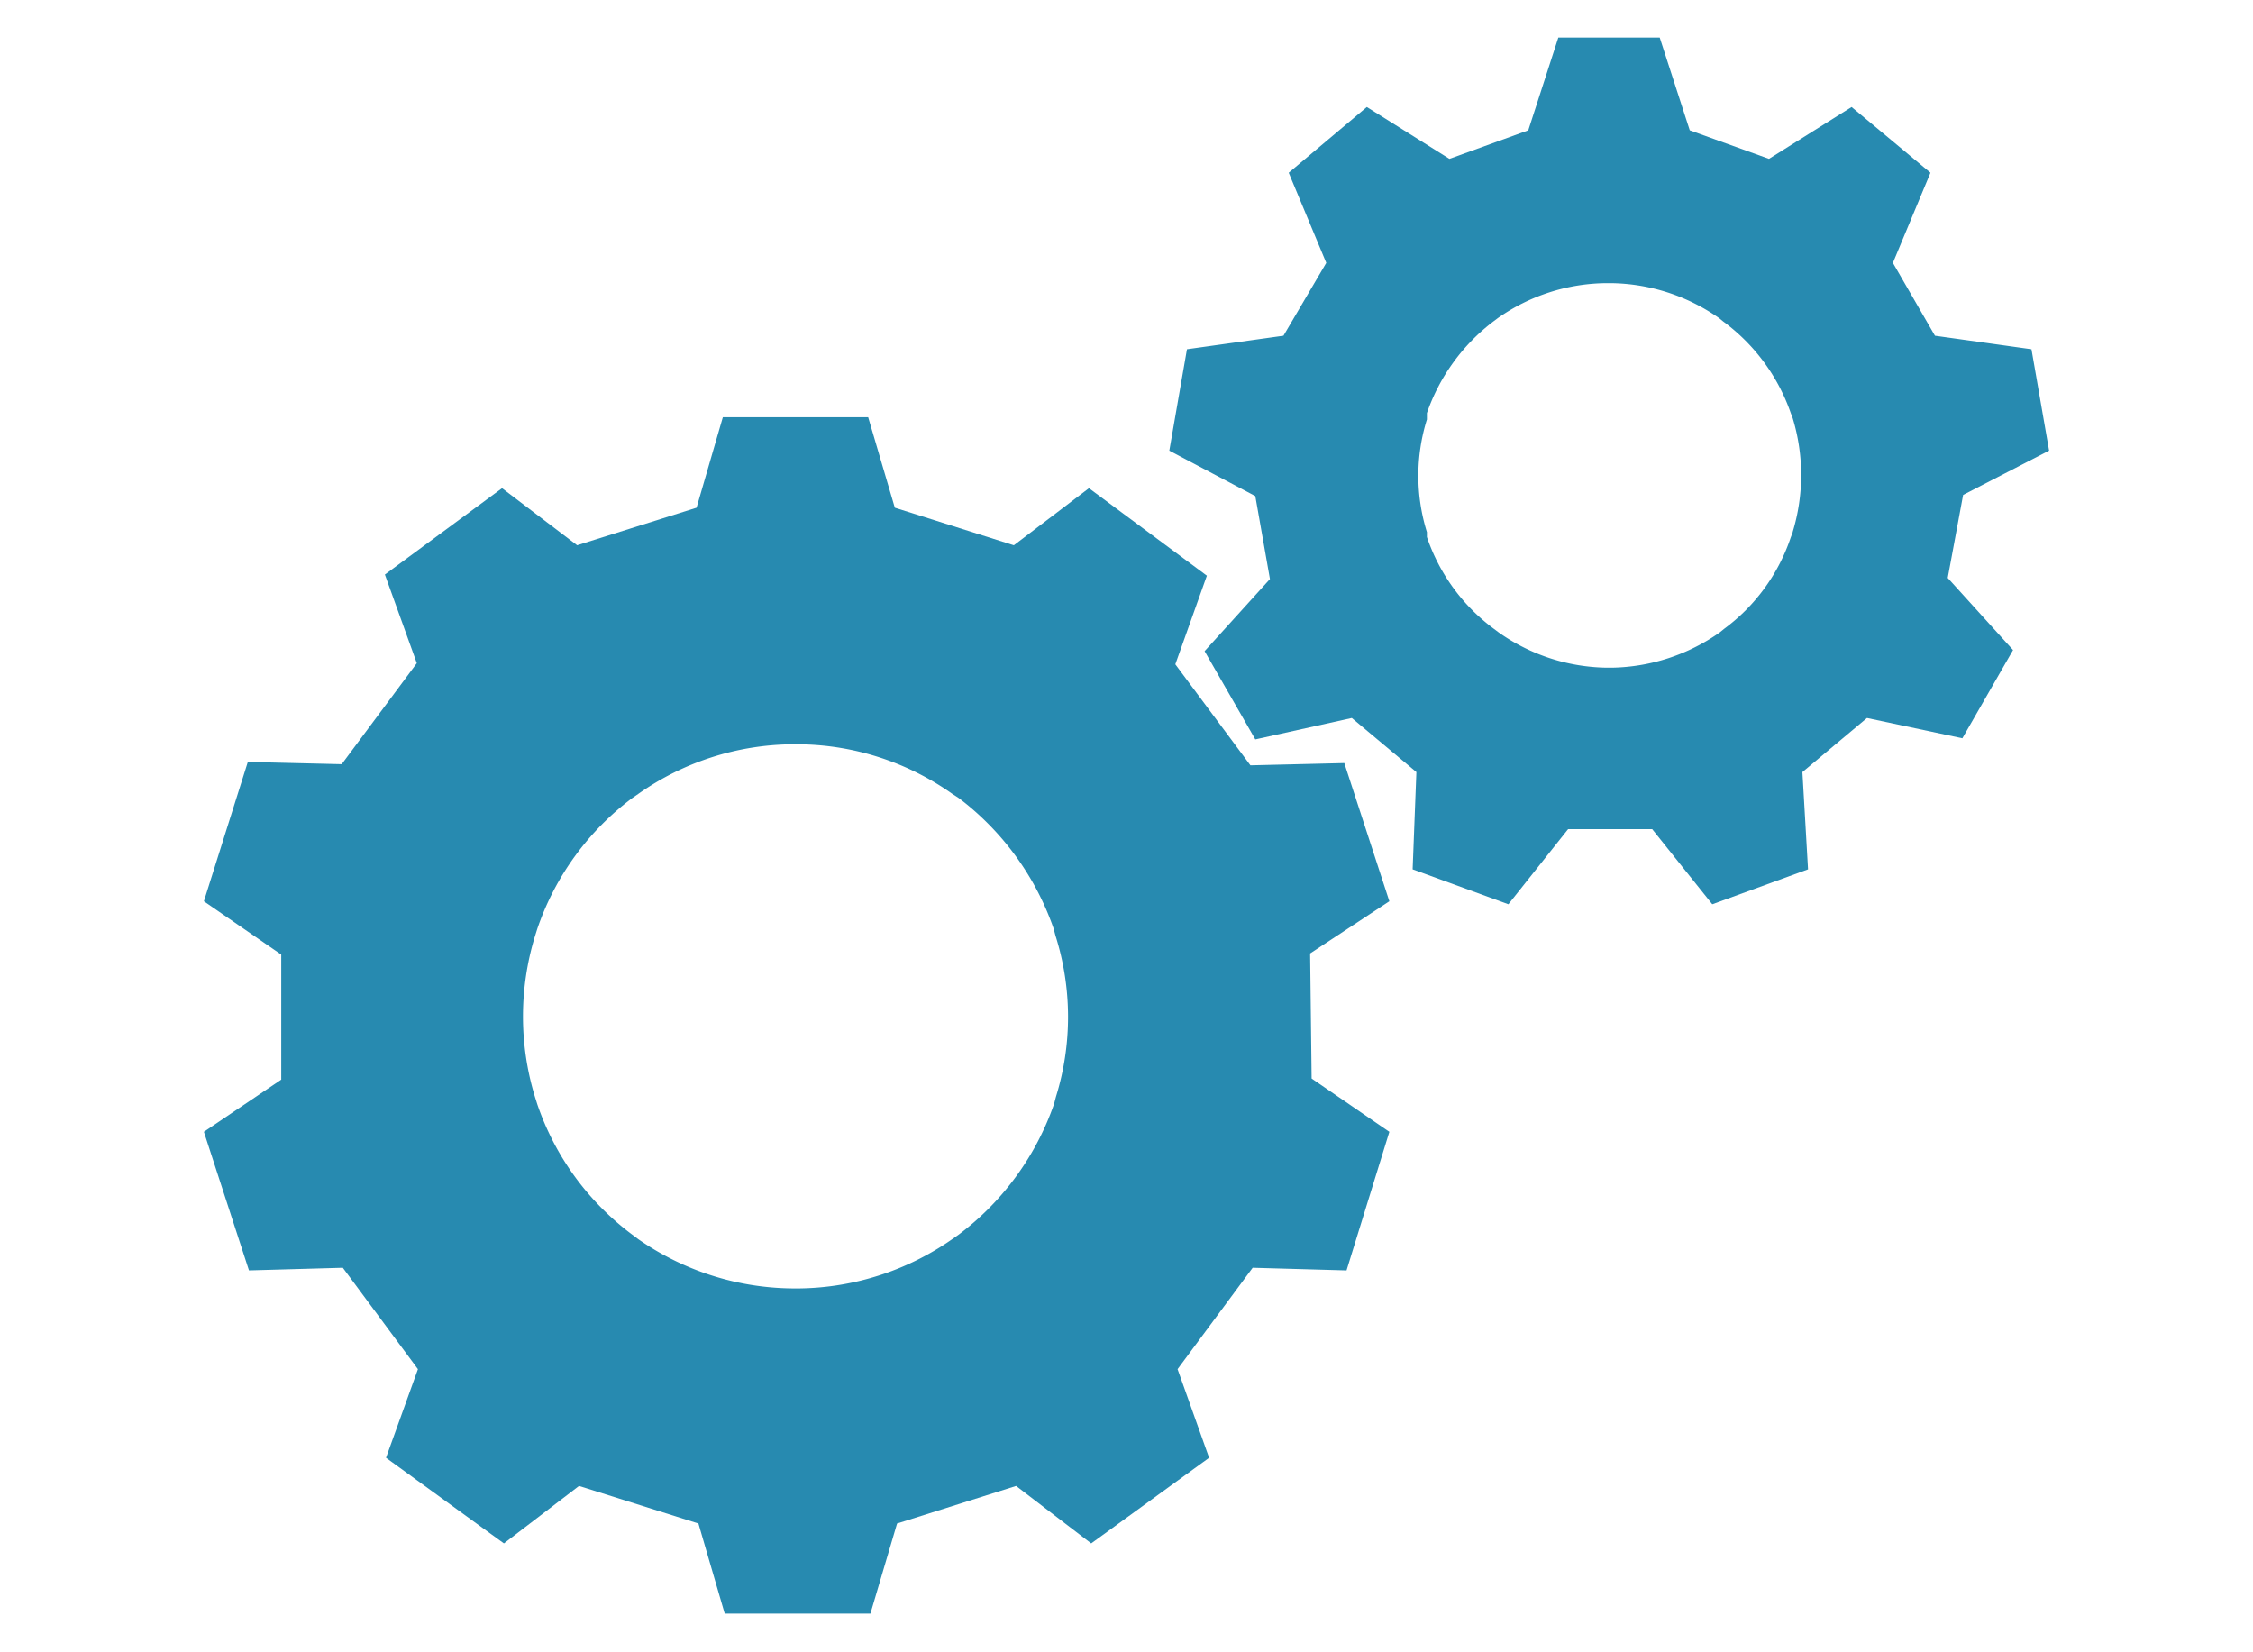 <svg xmlns="http://www.w3.org/2000/svg" viewBox="0 0 60 44">
    <title>protein</title>
    <g id="our_services" data-name="our services">
        <path d="M34.89,25.39,37,24l-1.2-3.68-2.5.06-2-2.69.84-2.36L29,13l-2,1.52-3.17-1-.71-2.41H19.25l-.7,2.41-3.18,1-2-1.52L10.25,15.3l.85,2.36-2,2.69-2.5-.06L5.43,24l2.06,1.42v3.33L5.43,30.14l1.2,3.69,2.5-.07,2,2.7-.85,2.36,3.14,2.28,2-1.53,3.18,1,.7,2.4h3.88l.71-2.4,3.17-1,2,1.53,3.14-2.28-.84-2.36,2-2.7,2.5.07L37,30.14l-2.07-1.42Zm-6.77,3.82-.05.19a7.37,7.37,0,0,1-2.53,3.47l-.17.12a7.26,7.26,0,0,1-4.07,1.32h-.2A7.29,7.29,0,0,1,17,33l-.16-.12a7.24,7.24,0,0,1-2.53-3.47l-.06-.19a7.33,7.33,0,0,1,0-4.3l.06-.19a7.27,7.27,0,0,1,2.53-3.48l.16-.11a7.22,7.22,0,0,1,4.09-1.32h.2a7.18,7.18,0,0,1,4.07,1.32l.17.11a7.4,7.4,0,0,1,2.53,3.48l.05.19A7.17,7.17,0,0,1,28.12,29.21Z" style="fill:#278ab0"/>
        <path d="M52.28,13.18,54.57,12,54.1,9.3l-2.57-.36L50.41,7l1-2.4L49.31,2.85l-2.2,1.38L45,3.47,44.2,1H41.5l-.8,2.47-2.1.76L36.4,2.85,34.32,4.6l1,2.4L34.18,8.94l-2.57.36L31.14,12l2.29,1.21.39,2.21-1.74,1.92,1.35,2.35L36,19.12l1.72,1.44-.1,2.59,2.55.93,1.59-2H44l1.6,2,2.55-.93L48,20.56l1.72-1.44,2.54.54,1.35-2.35-1.74-1.92Zm-4.54,1-.05.13a5,5,0,0,1-1.78,2.44l-.11.09a5.13,5.13,0,0,1-2.88.94h-.13a5.1,5.1,0,0,1-2.88-.94l-.12-.09A5.07,5.07,0,0,1,38,14.3l0-.13a5.05,5.05,0,0,1,0-3L38,11a5.21,5.21,0,0,1,1.77-2.44l.12-.09a5.09,5.09,0,0,1,2.88-.93h.13a5.12,5.12,0,0,1,2.88.93l.11.09A5.1,5.1,0,0,1,47.69,11l.05.13A5.21,5.21,0,0,1,47.74,14.17Z" style="fill:#278ab0"/>
    </g>
</svg>